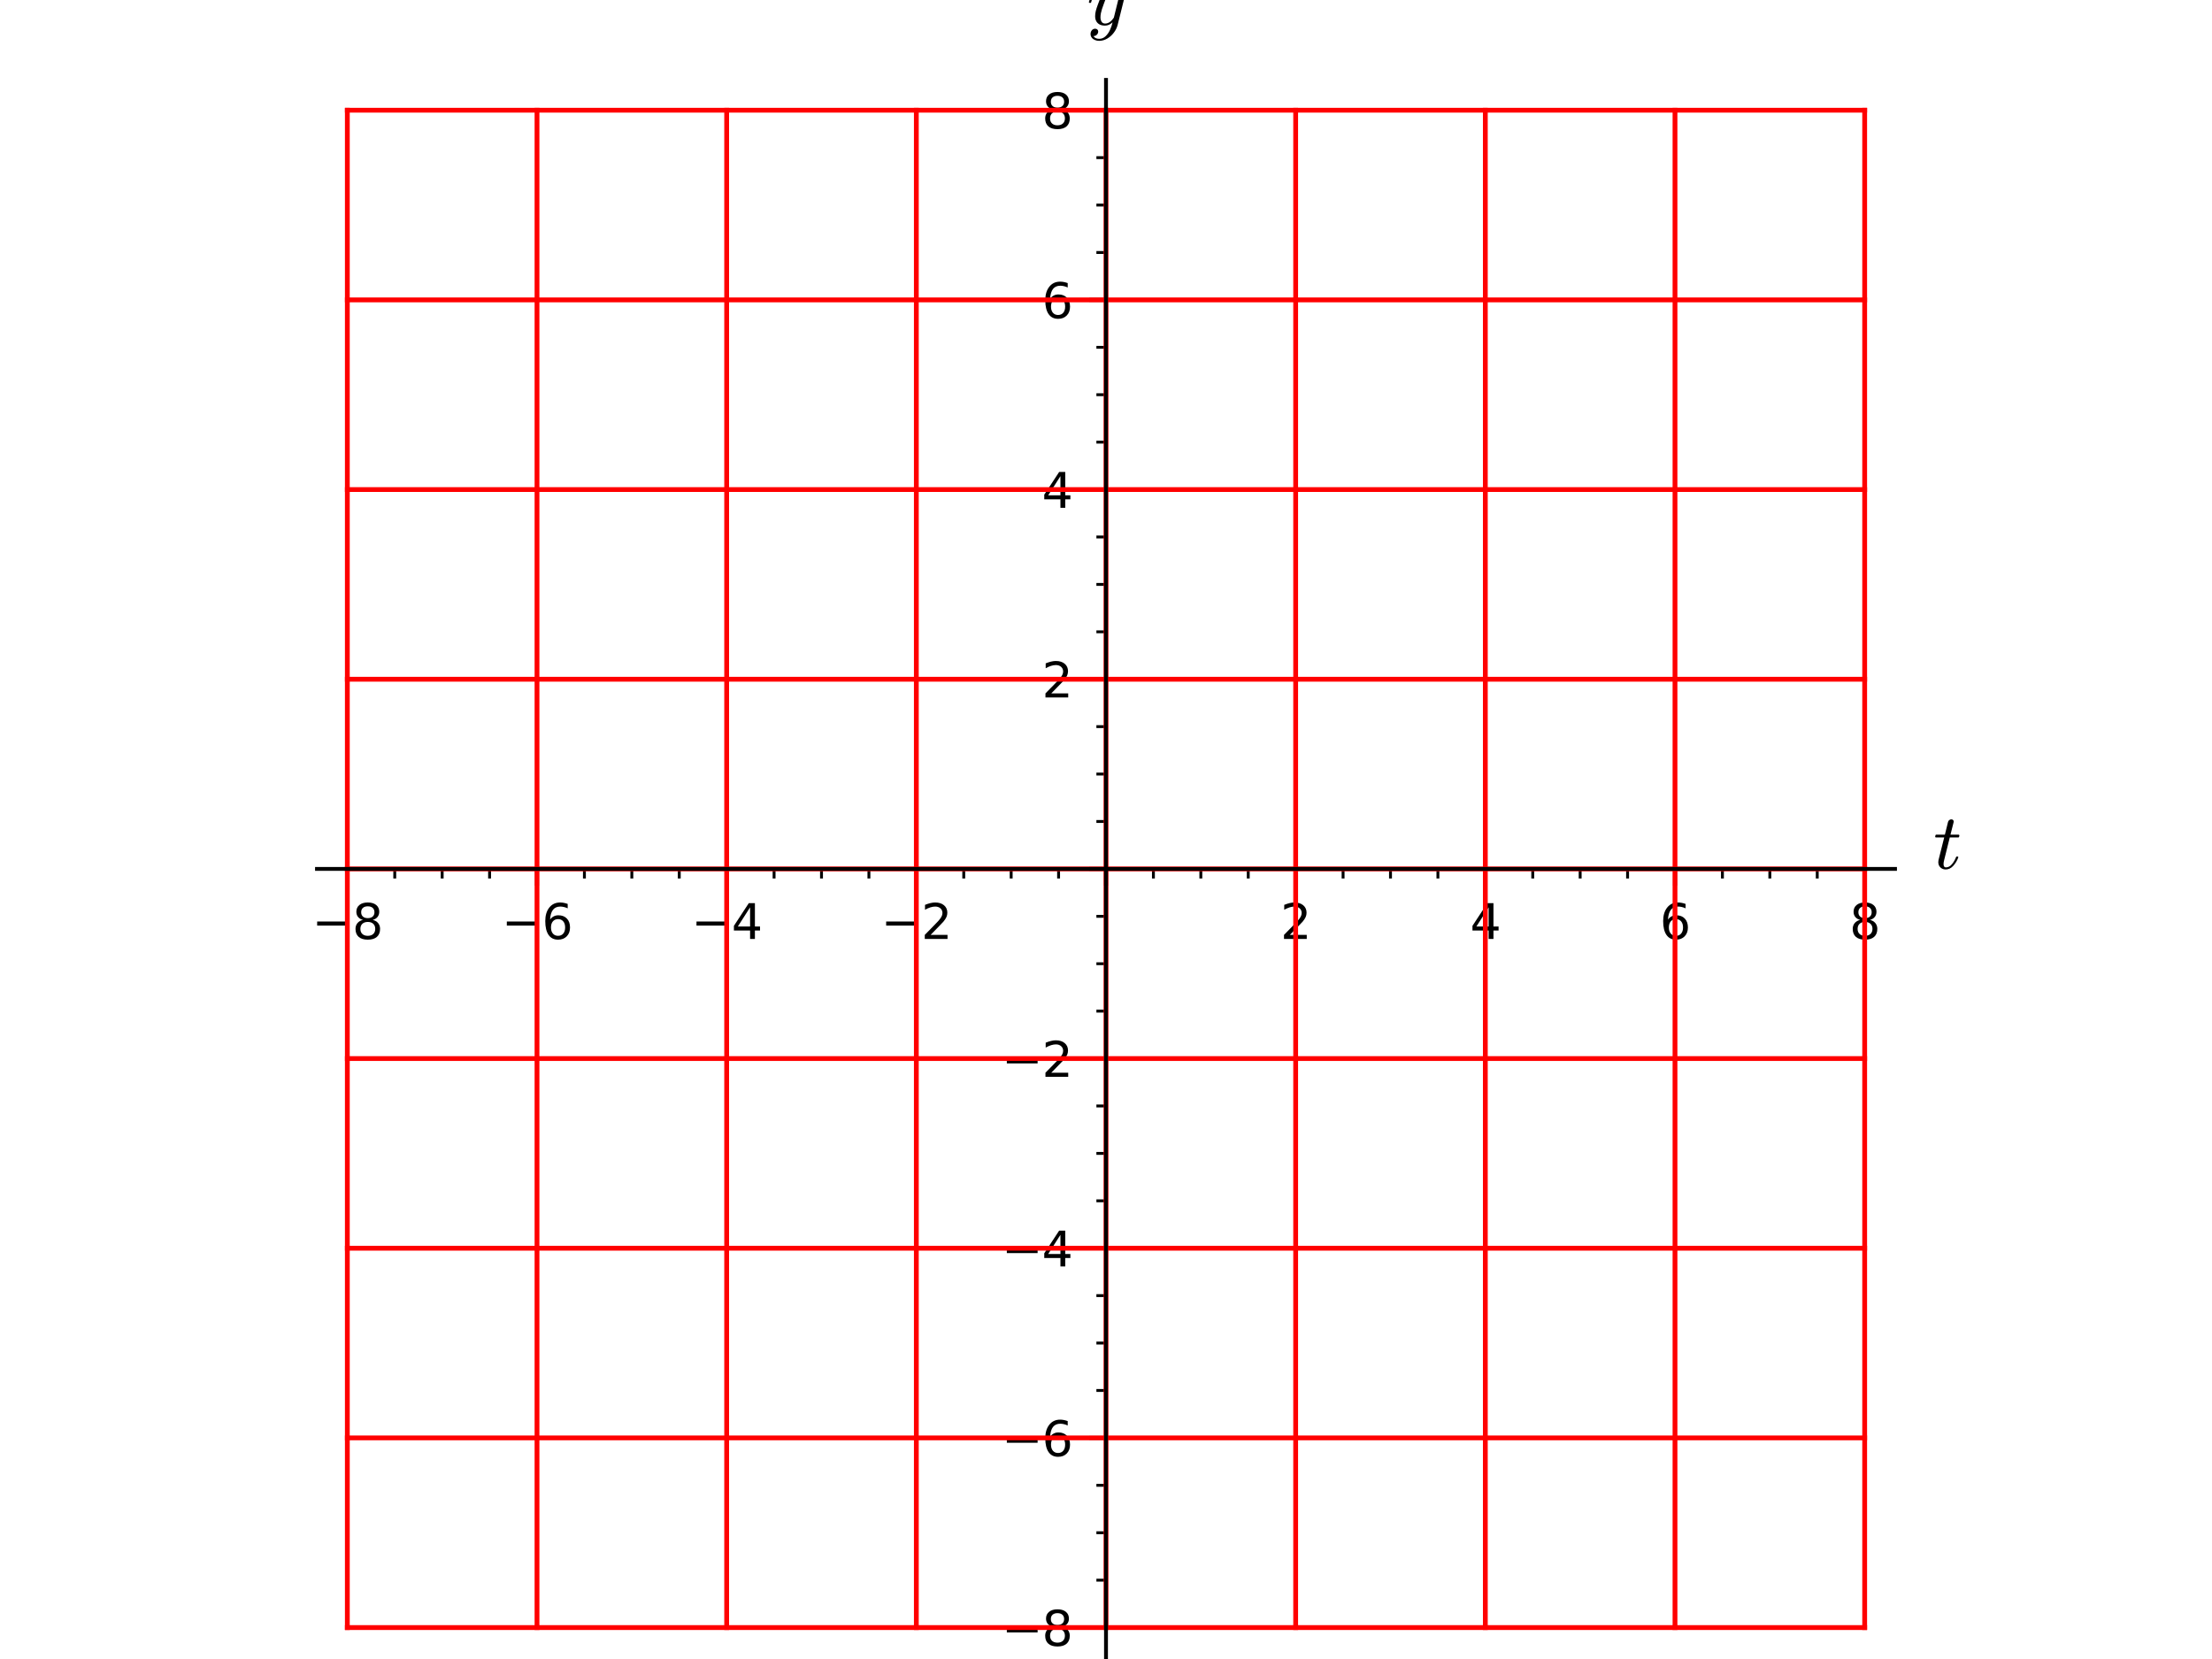 <?xml version="1.0" encoding="utf-8" standalone="no"?>
<!DOCTYPE svg PUBLIC "-//W3C//DTD SVG 1.1//EN"
  "http://www.w3.org/Graphics/SVG/1.1/DTD/svg11.dtd">
<svg xmlns:xlink="http://www.w3.org/1999/xlink" width="460.8pt" height="345.6pt" viewBox="0 0 460.8 345.6" xmlns="http://www.w3.org/2000/svg" version="1.1">
 <defs>
  <style type="text/css">*{stroke-linejoin: round; stroke-linecap: butt}</style>
 </defs>
 <g id="figure_1">
  <g id="patch_1">
   <path d="M 0 345.6 
L 460.8 345.6 
L 460.8 0 
L 0 0 
z
" style="fill: #ffffff"/>
  </g>
  <g id="axes_1">
   <g id="patch_2">
    <path d="M 66.034 345.371 
L 394.766 345.371 
L 394.766 16.64 
L 66.034 16.64 
z
" style="fill: #ffffff"/>
   </g>
   <g id="matplotlib.axis_1">
    <g id="xtick_1">
     <g id="line2d_1">
      <defs>
       <path id="mf951f4ddff" d="M 0 0 
L 0 3.5 
" style="stroke: #000000; stroke-width: 0.8"/>
      </defs>
      <g>
       <use xlink:href="#mf951f4ddff" x="72.356" y="181.006" style="stroke: #000000; stroke-width: 0.8"/>
      </g>
     </g>
     <g id="text_1">
      <!-- −8 -->
      <g transform="translate(64.985 195.604) scale(0.1 -0.1)">
       <defs>
        <path id="DejaVuSans-2212" d="M 678 2272 
L 4684 2272 
L 4684 1741 
L 678 1741 
L 678 2272 
z
" transform="scale(0.016)"/>
        <path id="DejaVuSans-38" d="M 2034 2216 
Q 1584 2216 1326 1975 
Q 1069 1734 1069 1313 
Q 1069 891 1326 650 
Q 1584 409 2034 409 
Q 2484 409 2743 651 
Q 3003 894 3003 1313 
Q 3003 1734 2745 1975 
Q 2488 2216 2034 2216 
z
M 1403 2484 
Q 997 2584 770 2862 
Q 544 3141 544 3541 
Q 544 4100 942 4425 
Q 1341 4750 2034 4750 
Q 2731 4750 3128 4425 
Q 3525 4100 3525 3541 
Q 3525 3141 3298 2862 
Q 3072 2584 2669 2484 
Q 3125 2378 3379 2068 
Q 3634 1759 3634 1313 
Q 3634 634 3220 271 
Q 2806 -91 2034 -91 
Q 1263 -91 848 271 
Q 434 634 434 1313 
Q 434 1759 690 2068 
Q 947 2378 1403 2484 
z
M 1172 3481 
Q 1172 3119 1398 2916 
Q 1625 2713 2034 2713 
Q 2441 2713 2670 2916 
Q 2900 3119 2900 3481 
Q 2900 3844 2670 4047 
Q 2441 4250 2034 4250 
Q 1625 4250 1398 4047 
Q 1172 3844 1172 3481 
z
" transform="scale(0.016)"/>
       </defs>
       <use xlink:href="#DejaVuSans-2212"/>
       <use xlink:href="#DejaVuSans-38" x="83.789"/>
      </g>
     </g>
    </g>
    <g id="xtick_2">
     <g id="line2d_2">
      <g>
       <use xlink:href="#mf951f4ddff" x="111.867" y="181.006" style="stroke: #000000; stroke-width: 0.8"/>
      </g>
     </g>
     <g id="text_2">
      <!-- −6 -->
      <g transform="translate(104.496 195.604) scale(0.1 -0.1)">
       <defs>
        <path id="DejaVuSans-36" d="M 2113 2584 
Q 1688 2584 1439 2293 
Q 1191 2003 1191 1497 
Q 1191 994 1439 701 
Q 1688 409 2113 409 
Q 2538 409 2786 701 
Q 3034 994 3034 1497 
Q 3034 2003 2786 2293 
Q 2538 2584 2113 2584 
z
M 3366 4563 
L 3366 3988 
Q 3128 4100 2886 4159 
Q 2644 4219 2406 4219 
Q 1781 4219 1451 3797 
Q 1122 3375 1075 2522 
Q 1259 2794 1537 2939 
Q 1816 3084 2150 3084 
Q 2853 3084 3261 2657 
Q 3669 2231 3669 1497 
Q 3669 778 3244 343 
Q 2819 -91 2113 -91 
Q 1303 -91 875 529 
Q 447 1150 447 2328 
Q 447 3434 972 4092 
Q 1497 4750 2381 4750 
Q 2619 4750 2861 4703 
Q 3103 4656 3366 4563 
z
" transform="scale(0.016)"/>
       </defs>
       <use xlink:href="#DejaVuSans-2212"/>
       <use xlink:href="#DejaVuSans-36" x="83.789"/>
      </g>
     </g>
    </g>
    <g id="xtick_3">
     <g id="line2d_3">
      <g>
       <use xlink:href="#mf951f4ddff" x="151.378" y="181.006" style="stroke: #000000; stroke-width: 0.8"/>
      </g>
     </g>
     <g id="text_3">
      <!-- −4 -->
      <g transform="translate(144.007 195.604) scale(0.1 -0.1)">
       <defs>
        <path id="DejaVuSans-34" d="M 2419 4116 
L 825 1625 
L 2419 1625 
L 2419 4116 
z
M 2253 4666 
L 3047 4666 
L 3047 1625 
L 3713 1625 
L 3713 1100 
L 3047 1100 
L 3047 0 
L 2419 0 
L 2419 1100 
L 313 1100 
L 313 1709 
L 2253 4666 
z
" transform="scale(0.016)"/>
       </defs>
       <use xlink:href="#DejaVuSans-2212"/>
       <use xlink:href="#DejaVuSans-34" x="83.789"/>
      </g>
     </g>
    </g>
    <g id="xtick_4">
     <g id="line2d_4">
      <g>
       <use xlink:href="#mf951f4ddff" x="190.889" y="181.006" style="stroke: #000000; stroke-width: 0.8"/>
      </g>
     </g>
     <g id="text_4">
      <!-- −2 -->
      <g transform="translate(183.518 195.604) scale(0.1 -0.1)">
       <defs>
        <path id="DejaVuSans-32" d="M 1228 531 
L 3431 531 
L 3431 0 
L 469 0 
L 469 531 
Q 828 903 1448 1529 
Q 2069 2156 2228 2338 
Q 2531 2678 2651 2914 
Q 2772 3150 2772 3378 
Q 2772 3750 2511 3984 
Q 2250 4219 1831 4219 
Q 1534 4219 1204 4116 
Q 875 4013 500 3803 
L 500 4441 
Q 881 4594 1212 4672 
Q 1544 4750 1819 4750 
Q 2544 4750 2975 4387 
Q 3406 4025 3406 3419 
Q 3406 3131 3298 2873 
Q 3191 2616 2906 2266 
Q 2828 2175 2409 1742 
Q 1991 1309 1228 531 
z
" transform="scale(0.016)"/>
       </defs>
       <use xlink:href="#DejaVuSans-2212"/>
       <use xlink:href="#DejaVuSans-32" x="83.789"/>
      </g>
     </g>
    </g>
    <g id="xtick_5">
     <g id="line2d_5">
      <g>
       <use xlink:href="#mf951f4ddff" x="230.4" y="181.006" style="stroke: #000000; stroke-width: 0.8"/>
      </g>
     </g>
    </g>
    <g id="xtick_6">
     <g id="line2d_6">
      <g>
       <use xlink:href="#mf951f4ddff" x="269.911" y="181.006" style="stroke: #000000; stroke-width: 0.8"/>
      </g>
     </g>
     <g id="text_5">
      <!-- 2 -->
      <g transform="translate(266.73 195.604) scale(0.1 -0.1)">
       <use xlink:href="#DejaVuSans-32"/>
      </g>
     </g>
    </g>
    <g id="xtick_7">
     <g id="line2d_7">
      <g>
       <use xlink:href="#mf951f4ddff" x="309.422" y="181.006" style="stroke: #000000; stroke-width: 0.8"/>
      </g>
     </g>
     <g id="text_6">
      <!-- 4 -->
      <g transform="translate(306.241 195.604) scale(0.1 -0.1)">
       <use xlink:href="#DejaVuSans-34"/>
      </g>
     </g>
    </g>
    <g id="xtick_8">
     <g id="line2d_8">
      <g>
       <use xlink:href="#mf951f4ddff" x="348.933" y="181.006" style="stroke: #000000; stroke-width: 0.8"/>
      </g>
     </g>
     <g id="text_7">
      <!-- 6 -->
      <g transform="translate(345.752 195.604) scale(0.1 -0.1)">
       <use xlink:href="#DejaVuSans-36"/>
      </g>
     </g>
    </g>
    <g id="xtick_9">
     <g id="line2d_9">
      <g>
       <use xlink:href="#mf951f4ddff" x="388.444" y="181.006" style="stroke: #000000; stroke-width: 0.8"/>
      </g>
     </g>
     <g id="text_8">
      <!-- 8 -->
      <g transform="translate(385.263 195.604) scale(0.1 -0.1)">
       <use xlink:href="#DejaVuSans-38"/>
      </g>
     </g>
    </g>
    <g id="xtick_10">
     <g id="line2d_10">
      <defs>
       <path id="m1e2f1f0cc5" d="M 0 0 
L 0 2 
" style="stroke: #000000; stroke-width: 0.6"/>
      </defs>
      <g>
       <use xlink:href="#m1e2f1f0cc5" x="82.234" y="181.006" style="stroke: #000000; stroke-width: 0.6"/>
      </g>
     </g>
    </g>
    <g id="xtick_11">
     <g id="line2d_11">
      <g>
       <use xlink:href="#m1e2f1f0cc5" x="92.112" y="181.006" style="stroke: #000000; stroke-width: 0.6"/>
      </g>
     </g>
    </g>
    <g id="xtick_12">
     <g id="line2d_12">
      <g>
       <use xlink:href="#m1e2f1f0cc5" x="101.989" y="181.006" style="stroke: #000000; stroke-width: 0.6"/>
      </g>
     </g>
    </g>
    <g id="xtick_13">
     <g id="line2d_13">
      <g>
       <use xlink:href="#m1e2f1f0cc5" x="121.745" y="181.006" style="stroke: #000000; stroke-width: 0.6"/>
      </g>
     </g>
    </g>
    <g id="xtick_14">
     <g id="line2d_14">
      <g>
       <use xlink:href="#m1e2f1f0cc5" x="131.623" y="181.006" style="stroke: #000000; stroke-width: 0.6"/>
      </g>
     </g>
    </g>
    <g id="xtick_15">
     <g id="line2d_15">
      <g>
       <use xlink:href="#m1e2f1f0cc5" x="141.5" y="181.006" style="stroke: #000000; stroke-width: 0.6"/>
      </g>
     </g>
    </g>
    <g id="xtick_16">
     <g id="line2d_16">
      <g>
       <use xlink:href="#m1e2f1f0cc5" x="161.256" y="181.006" style="stroke: #000000; stroke-width: 0.6"/>
      </g>
     </g>
    </g>
    <g id="xtick_17">
     <g id="line2d_17">
      <g>
       <use xlink:href="#m1e2f1f0cc5" x="171.134" y="181.006" style="stroke: #000000; stroke-width: 0.6"/>
      </g>
     </g>
    </g>
    <g id="xtick_18">
     <g id="line2d_18">
      <g>
       <use xlink:href="#m1e2f1f0cc5" x="181.011" y="181.006" style="stroke: #000000; stroke-width: 0.6"/>
      </g>
     </g>
    </g>
    <g id="xtick_19">
     <g id="line2d_19">
      <g>
       <use xlink:href="#m1e2f1f0cc5" x="200.767" y="181.006" style="stroke: #000000; stroke-width: 0.6"/>
      </g>
     </g>
    </g>
    <g id="xtick_20">
     <g id="line2d_20">
      <g>
       <use xlink:href="#m1e2f1f0cc5" x="210.645" y="181.006" style="stroke: #000000; stroke-width: 0.6"/>
      </g>
     </g>
    </g>
    <g id="xtick_21">
     <g id="line2d_21">
      <g>
       <use xlink:href="#m1e2f1f0cc5" x="220.522" y="181.006" style="stroke: #000000; stroke-width: 0.6"/>
      </g>
     </g>
    </g>
    <g id="xtick_22">
     <g id="line2d_22">
      <g>
       <use xlink:href="#m1e2f1f0cc5" x="240.278" y="181.006" style="stroke: #000000; stroke-width: 0.6"/>
      </g>
     </g>
    </g>
    <g id="xtick_23">
     <g id="line2d_23">
      <g>
       <use xlink:href="#m1e2f1f0cc5" x="250.155" y="181.006" style="stroke: #000000; stroke-width: 0.6"/>
      </g>
     </g>
    </g>
    <g id="xtick_24">
     <g id="line2d_24">
      <g>
       <use xlink:href="#m1e2f1f0cc5" x="260.033" y="181.006" style="stroke: #000000; stroke-width: 0.6"/>
      </g>
     </g>
    </g>
    <g id="xtick_25">
     <g id="line2d_25">
      <g>
       <use xlink:href="#m1e2f1f0cc5" x="279.789" y="181.006" style="stroke: #000000; stroke-width: 0.6"/>
      </g>
     </g>
    </g>
    <g id="xtick_26">
     <g id="line2d_26">
      <g>
       <use xlink:href="#m1e2f1f0cc5" x="289.666" y="181.006" style="stroke: #000000; stroke-width: 0.6"/>
      </g>
     </g>
    </g>
    <g id="xtick_27">
     <g id="line2d_27">
      <g>
       <use xlink:href="#m1e2f1f0cc5" x="299.544" y="181.006" style="stroke: #000000; stroke-width: 0.6"/>
      </g>
     </g>
    </g>
    <g id="xtick_28">
     <g id="line2d_28">
      <g>
       <use xlink:href="#m1e2f1f0cc5" x="319.3" y="181.006" style="stroke: #000000; stroke-width: 0.6"/>
      </g>
     </g>
    </g>
    <g id="xtick_29">
     <g id="line2d_29">
      <g>
       <use xlink:href="#m1e2f1f0cc5" x="329.177" y="181.006" style="stroke: #000000; stroke-width: 0.6"/>
      </g>
     </g>
    </g>
    <g id="xtick_30">
     <g id="line2d_30">
      <g>
       <use xlink:href="#m1e2f1f0cc5" x="339.055" y="181.006" style="stroke: #000000; stroke-width: 0.6"/>
      </g>
     </g>
    </g>
    <g id="xtick_31">
     <g id="line2d_31">
      <g>
       <use xlink:href="#m1e2f1f0cc5" x="358.811" y="181.006" style="stroke: #000000; stroke-width: 0.6"/>
      </g>
     </g>
    </g>
    <g id="xtick_32">
     <g id="line2d_32">
      <g>
       <use xlink:href="#m1e2f1f0cc5" x="368.688" y="181.006" style="stroke: #000000; stroke-width: 0.6"/>
      </g>
     </g>
    </g>
    <g id="xtick_33">
     <g id="line2d_33">
      <g>
       <use xlink:href="#m1e2f1f0cc5" x="378.566" y="181.006" style="stroke: #000000; stroke-width: 0.6"/>
      </g>
     </g>
    </g>
    <g id="text_9">
     <!-- $ t $ -->
     <g transform="translate(402.766 181.006) scale(0.16 -0.16)">
      <defs>
       <path id="Cmmi10-74" d="M 397 519 
Q 397 613 416 697 
L 878 2534 
L 206 2534 
Q 141 2534 141 2619 
Q 166 2759 225 2759 
L 934 2759 
L 1191 3803 
Q 1216 3888 1291 3947 
Q 1366 4006 1459 4006 
Q 1541 4006 1595 3957 
Q 1650 3909 1650 3828 
Q 1650 3809 1648 3798 
Q 1647 3788 1644 3775 
L 1388 2759 
L 2047 2759 
Q 2113 2759 2113 2675 
Q 2109 2659 2100 2621 
Q 2091 2584 2075 2559 
Q 2059 2534 2028 2534 
L 1331 2534 
L 872 684 
Q 825 503 825 372 
Q 825 97 1013 97 
Q 1294 97 1511 361 
Q 1728 625 1844 941 
Q 1869 978 1894 978 
L 1972 978 
Q 1997 978 2012 961 
Q 2028 944 2028 922 
Q 2028 909 2022 903 
Q 1881 516 1612 222 
Q 1344 -72 997 -72 
Q 744 -72 570 93 
Q 397 259 397 519 
z
" transform="scale(0.016)"/>
      </defs>
      <use xlink:href="#Cmmi10-74" transform="translate(0 0.406)"/>
     </g>
    </g>
   </g>
   <g id="matplotlib.axis_2">
    <g id="ytick_1">
     <g id="line2d_34">
      <defs>
       <path id="m4c266741b7" d="M 0 0 
L -3.5 0 
" style="stroke: #000000; stroke-width: 0.8"/>
      </defs>
      <g>
       <use xlink:href="#m4c266741b7" x="230.4" y="339.05" style="stroke: #000000; stroke-width: 0.8"/>
      </g>
     </g>
     <g id="text_10">
      <!-- −8 -->
      <g transform="translate(208.658 342.849) scale(0.1 -0.1)">
       <use xlink:href="#DejaVuSans-2212"/>
       <use xlink:href="#DejaVuSans-38" x="83.789"/>
      </g>
     </g>
    </g>
    <g id="ytick_2">
     <g id="line2d_35">
      <g>
       <use xlink:href="#m4c266741b7" x="230.4" y="299.539" style="stroke: #000000; stroke-width: 0.8"/>
      </g>
     </g>
     <g id="text_11">
      <!-- −6 -->
      <g transform="translate(208.658 303.338) scale(0.1 -0.1)">
       <use xlink:href="#DejaVuSans-2212"/>
       <use xlink:href="#DejaVuSans-36" x="83.789"/>
      </g>
     </g>
    </g>
    <g id="ytick_3">
     <g id="line2d_36">
      <g>
       <use xlink:href="#m4c266741b7" x="230.4" y="260.028" style="stroke: #000000; stroke-width: 0.8"/>
      </g>
     </g>
     <g id="text_12">
      <!-- −4 -->
      <g transform="translate(208.658 263.827) scale(0.1 -0.1)">
       <use xlink:href="#DejaVuSans-2212"/>
       <use xlink:href="#DejaVuSans-34" x="83.789"/>
      </g>
     </g>
    </g>
    <g id="ytick_4">
     <g id="line2d_37">
      <g>
       <use xlink:href="#m4c266741b7" x="230.4" y="220.517" style="stroke: #000000; stroke-width: 0.8"/>
      </g>
     </g>
     <g id="text_13">
      <!-- −2 -->
      <g transform="translate(208.658 224.316) scale(0.1 -0.1)">
       <use xlink:href="#DejaVuSans-2212"/>
       <use xlink:href="#DejaVuSans-32" x="83.789"/>
      </g>
     </g>
    </g>
    <g id="ytick_5">
     <g id="line2d_38">
      <g>
       <use xlink:href="#m4c266741b7" x="230.4" y="181.006" style="stroke: #000000; stroke-width: 0.8"/>
      </g>
     </g>
    </g>
    <g id="ytick_6">
     <g id="line2d_39">
      <g>
       <use xlink:href="#m4c266741b7" x="230.4" y="141.495" style="stroke: #000000; stroke-width: 0.8"/>
      </g>
     </g>
     <g id="text_14">
      <!-- 2 -->
      <g transform="translate(217.037 145.294) scale(0.1 -0.1)">
       <use xlink:href="#DejaVuSans-32"/>
      </g>
     </g>
    </g>
    <g id="ytick_7">
     <g id="line2d_40">
      <g>
       <use xlink:href="#m4c266741b7" x="230.4" y="101.984" style="stroke: #000000; stroke-width: 0.8"/>
      </g>
     </g>
     <g id="text_15">
      <!-- 4 -->
      <g transform="translate(217.037 105.783) scale(0.1 -0.1)">
       <use xlink:href="#DejaVuSans-34"/>
      </g>
     </g>
    </g>
    <g id="ytick_8">
     <g id="line2d_41">
      <g>
       <use xlink:href="#m4c266741b7" x="230.4" y="62.473" style="stroke: #000000; stroke-width: 0.8"/>
      </g>
     </g>
     <g id="text_16">
      <!-- 6 -->
      <g transform="translate(217.037 66.272) scale(0.1 -0.1)">
       <use xlink:href="#DejaVuSans-36"/>
      </g>
     </g>
    </g>
    <g id="ytick_9">
     <g id="line2d_42">
      <g>
       <use xlink:href="#m4c266741b7" x="230.4" y="22.962" style="stroke: #000000; stroke-width: 0.8"/>
      </g>
     </g>
     <g id="text_17">
      <!-- 8 -->
      <g transform="translate(217.037 26.761) scale(0.1 -0.1)">
       <use xlink:href="#DejaVuSans-38"/>
      </g>
     </g>
    </g>
    <g id="ytick_10">
     <g id="line2d_43">
      <defs>
       <path id="m2427de425f" d="M 0 0 
L -2 0 
" style="stroke: #000000; stroke-width: 0.6"/>
      </defs>
      <g>
       <use xlink:href="#m2427de425f" x="230.4" y="329.172" style="stroke: #000000; stroke-width: 0.6"/>
      </g>
     </g>
    </g>
    <g id="ytick_11">
     <g id="line2d_44">
      <g>
       <use xlink:href="#m2427de425f" x="230.4" y="319.294" style="stroke: #000000; stroke-width: 0.6"/>
      </g>
     </g>
    </g>
    <g id="ytick_12">
     <g id="line2d_45">
      <g>
       <use xlink:href="#m2427de425f" x="230.4" y="309.416" style="stroke: #000000; stroke-width: 0.6"/>
      </g>
     </g>
    </g>
    <g id="ytick_13">
     <g id="line2d_46">
      <g>
       <use xlink:href="#m2427de425f" x="230.4" y="289.661" style="stroke: #000000; stroke-width: 0.6"/>
      </g>
     </g>
    </g>
    <g id="ytick_14">
     <g id="line2d_47">
      <g>
       <use xlink:href="#m2427de425f" x="230.4" y="279.783" style="stroke: #000000; stroke-width: 0.6"/>
      </g>
     </g>
    </g>
    <g id="ytick_15">
     <g id="line2d_48">
      <g>
       <use xlink:href="#m2427de425f" x="230.4" y="269.905" style="stroke: #000000; stroke-width: 0.6"/>
      </g>
     </g>
    </g>
    <g id="ytick_16">
     <g id="line2d_49">
      <g>
       <use xlink:href="#m2427de425f" x="230.4" y="250.15" style="stroke: #000000; stroke-width: 0.6"/>
      </g>
     </g>
    </g>
    <g id="ytick_17">
     <g id="line2d_50">
      <g>
       <use xlink:href="#m2427de425f" x="230.4" y="240.272" style="stroke: #000000; stroke-width: 0.6"/>
      </g>
     </g>
    </g>
    <g id="ytick_18">
     <g id="line2d_51">
      <g>
       <use xlink:href="#m2427de425f" x="230.4" y="230.394" style="stroke: #000000; stroke-width: 0.6"/>
      </g>
     </g>
    </g>
    <g id="ytick_19">
     <g id="line2d_52">
      <g>
       <use xlink:href="#m2427de425f" x="230.4" y="210.639" style="stroke: #000000; stroke-width: 0.6"/>
      </g>
     </g>
    </g>
    <g id="ytick_20">
     <g id="line2d_53">
      <g>
       <use xlink:href="#m2427de425f" x="230.4" y="200.761" style="stroke: #000000; stroke-width: 0.6"/>
      </g>
     </g>
    </g>
    <g id="ytick_21">
     <g id="line2d_54">
      <g>
       <use xlink:href="#m2427de425f" x="230.4" y="190.883" style="stroke: #000000; stroke-width: 0.6"/>
      </g>
     </g>
    </g>
    <g id="ytick_22">
     <g id="line2d_55">
      <g>
       <use xlink:href="#m2427de425f" x="230.4" y="171.128" style="stroke: #000000; stroke-width: 0.6"/>
      </g>
     </g>
    </g>
    <g id="ytick_23">
     <g id="line2d_56">
      <g>
       <use xlink:href="#m2427de425f" x="230.4" y="161.25" style="stroke: #000000; stroke-width: 0.6"/>
      </g>
     </g>
    </g>
    <g id="ytick_24">
     <g id="line2d_57">
      <g>
       <use xlink:href="#m2427de425f" x="230.4" y="151.372" style="stroke: #000000; stroke-width: 0.6"/>
      </g>
     </g>
    </g>
    <g id="ytick_25">
     <g id="line2d_58">
      <g>
       <use xlink:href="#m2427de425f" x="230.4" y="131.617" style="stroke: #000000; stroke-width: 0.6"/>
      </g>
     </g>
    </g>
    <g id="ytick_26">
     <g id="line2d_59">
      <g>
       <use xlink:href="#m2427de425f" x="230.4" y="121.739" style="stroke: #000000; stroke-width: 0.6"/>
      </g>
     </g>
    </g>
    <g id="ytick_27">
     <g id="line2d_60">
      <g>
       <use xlink:href="#m2427de425f" x="230.4" y="111.862" style="stroke: #000000; stroke-width: 0.6"/>
      </g>
     </g>
    </g>
    <g id="ytick_28">
     <g id="line2d_61">
      <g>
       <use xlink:href="#m2427de425f" x="230.4" y="92.106" style="stroke: #000000; stroke-width: 0.6"/>
      </g>
     </g>
    </g>
    <g id="ytick_29">
     <g id="line2d_62">
      <g>
       <use xlink:href="#m2427de425f" x="230.4" y="82.228" style="stroke: #000000; stroke-width: 0.6"/>
      </g>
     </g>
    </g>
    <g id="ytick_30">
     <g id="line2d_63">
      <g>
       <use xlink:href="#m2427de425f" x="230.4" y="72.351" style="stroke: #000000; stroke-width: 0.6"/>
      </g>
     </g>
    </g>
    <g id="ytick_31">
     <g id="line2d_64">
      <g>
       <use xlink:href="#m2427de425f" x="230.4" y="52.595" style="stroke: #000000; stroke-width: 0.6"/>
      </g>
     </g>
    </g>
    <g id="ytick_32">
     <g id="line2d_65">
      <g>
       <use xlink:href="#m2427de425f" x="230.4" y="42.717" style="stroke: #000000; stroke-width: 0.6"/>
      </g>
     </g>
    </g>
    <g id="ytick_33">
     <g id="line2d_66">
      <g>
       <use xlink:href="#m2427de425f" x="230.4" y="32.84" style="stroke: #000000; stroke-width: 0.6"/>
      </g>
     </g>
    </g>
    <g id="text_18">
     <!-- $ y $ -->
     <g transform="translate(226.4 5.28) scale(0.16 -0.16)">
      <defs>
       <path id="Cmmi10-79" d="M 538 -916 
Q 672 -1147 1006 -1147 
Q 1309 -1147 1531 -934 
Q 1753 -722 1889 -420 
Q 2025 -119 2100 197 
Q 1816 -72 1484 -72 
Q 1231 -72 1053 15 
Q 875 103 776 276 
Q 678 450 678 697 
Q 678 906 734 1126 
Q 791 1347 892 1617 
Q 994 1888 1069 2088 
Q 1153 2322 1153 2472 
Q 1153 2663 1013 2663 
Q 759 2663 595 2402 
Q 431 2141 353 1819 
Q 341 1778 300 1778 
L 225 1778 
Q 172 1778 172 1838 
L 172 1856 
Q 275 2238 487 2533 
Q 700 2828 1025 2828 
Q 1253 2828 1411 2678 
Q 1569 2528 1569 2297 
Q 1569 2178 1516 2047 
Q 1488 1969 1388 1706 
Q 1288 1444 1234 1272 
Q 1181 1100 1147 934 
Q 1113 769 1113 603 
Q 1113 391 1203 244 
Q 1294 97 1491 97 
Q 1888 97 2203 581 
L 2688 2553 
Q 2709 2638 2787 2698 
Q 2866 2759 2956 2759 
Q 3034 2759 3092 2709 
Q 3150 2659 3150 2578 
Q 3150 2541 3144 2528 
L 2509 -19 
Q 2425 -347 2200 -647 
Q 1975 -947 1658 -1130 
Q 1341 -1313 997 -1313 
Q 831 -1313 668 -1248 
Q 506 -1184 406 -1056 
Q 306 -928 306 -756 
Q 306 -581 409 -453 
Q 513 -325 684 -325 
Q 788 -325 858 -389 
Q 928 -453 928 -556 
Q 928 -703 818 -812 
Q 709 -922 563 -922 
Q 556 -919 550 -917 
Q 544 -916 538 -916 
z
" transform="scale(0.016)"/>
      </defs>
      <use xlink:href="#Cmmi10-79" transform="translate(0 0.812)"/>
     </g>
    </g>
   </g>
   <g id="line2d_67">
    <path d="M 72.356 339.05 
L 76.627 339.05 
L 80.899 339.05 
L 85.17 339.05 
L 89.442 339.05 
L 93.713 339.05 
L 97.985 339.05 
L 102.256 339.05 
L 106.528 339.05 
L 110.799 339.05 
L 115.071 339.05 
L 119.342 339.05 
L 123.614 339.05 
L 127.885 339.05 
L 132.156 339.05 
L 136.428 339.05 
L 140.699 339.05 
L 144.971 339.05 
L 149.242 339.05 
L 153.514 339.05 
L 157.785 339.05 
L 162.057 339.05 
L 166.328 339.05 
L 170.6 339.05 
L 174.871 339.05 
L 179.142 339.05 
L 183.414 339.05 
L 187.685 339.05 
L 191.957 339.05 
L 196.228 339.05 
L 200.5 339.05 
L 204.771 339.05 
L 209.043 339.05 
L 213.314 339.05 
L 217.586 339.05 
L 221.857 339.05 
L 226.129 339.05 
L 230.4 339.05 
L 234.671 339.05 
L 238.943 339.05 
L 243.214 339.05 
L 247.486 339.05 
L 251.757 339.05 
L 256.029 339.05 
L 260.3 339.05 
L 264.572 339.05 
L 268.843 339.05 
L 273.115 339.05 
L 277.386 339.05 
L 281.658 339.05 
L 285.929 339.05 
L 290.2 339.05 
L 294.472 339.05 
L 298.743 339.05 
L 303.015 339.05 
L 307.286 339.05 
L 311.558 339.05 
L 315.829 339.05 
L 320.101 339.05 
L 324.372 339.05 
L 328.644 339.05 
L 332.915 339.05 
L 337.186 339.05 
L 341.458 339.05 
L 345.729 339.05 
L 350.001 339.05 
L 354.272 339.05 
L 358.544 339.05 
L 362.815 339.05 
L 367.087 339.05 
L 371.358 339.05 
L 375.63 339.05 
L 379.901 339.05 
L 384.173 339.05 
L 388.444 339.05 
" clip-path="url(#p4d2a2de3d1)" style="fill: none; stroke: #ff0000; stroke-linecap: square"/>
   </g>
   <g id="line2d_68">
    <path d="M 72.356 299.539 
L 76.627 299.539 
L 80.899 299.539 
L 85.17 299.539 
L 89.442 299.539 
L 93.713 299.539 
L 97.985 299.539 
L 102.256 299.539 
L 106.528 299.539 
L 110.799 299.539 
L 115.071 299.539 
L 119.342 299.539 
L 123.614 299.539 
L 127.885 299.539 
L 132.156 299.539 
L 136.428 299.539 
L 140.699 299.539 
L 144.971 299.539 
L 149.242 299.539 
L 153.514 299.539 
L 157.785 299.539 
L 162.057 299.539 
L 166.328 299.539 
L 170.6 299.539 
L 174.871 299.539 
L 179.142 299.539 
L 183.414 299.539 
L 187.685 299.539 
L 191.957 299.539 
L 196.228 299.539 
L 200.5 299.539 
L 204.771 299.539 
L 209.043 299.539 
L 213.314 299.539 
L 217.586 299.539 
L 221.857 299.539 
L 226.129 299.539 
L 230.4 299.539 
L 234.671 299.539 
L 238.943 299.539 
L 243.214 299.539 
L 247.486 299.539 
L 251.757 299.539 
L 256.029 299.539 
L 260.3 299.539 
L 264.572 299.539 
L 268.843 299.539 
L 273.115 299.539 
L 277.386 299.539 
L 281.658 299.539 
L 285.929 299.539 
L 290.2 299.539 
L 294.472 299.539 
L 298.743 299.539 
L 303.015 299.539 
L 307.286 299.539 
L 311.558 299.539 
L 315.829 299.539 
L 320.101 299.539 
L 324.372 299.539 
L 328.644 299.539 
L 332.915 299.539 
L 337.186 299.539 
L 341.458 299.539 
L 345.729 299.539 
L 350.001 299.539 
L 354.272 299.539 
L 358.544 299.539 
L 362.815 299.539 
L 367.087 299.539 
L 371.358 299.539 
L 375.63 299.539 
L 379.901 299.539 
L 384.173 299.539 
L 388.444 299.539 
" clip-path="url(#p4d2a2de3d1)" style="fill: none; stroke: #ff0000; stroke-linecap: square"/>
   </g>
   <g id="line2d_69">
    <path d="M 72.356 260.028 
L 76.627 260.028 
L 80.899 260.028 
L 85.17 260.028 
L 89.442 260.028 
L 93.713 260.028 
L 97.985 260.028 
L 102.256 260.028 
L 106.528 260.028 
L 110.799 260.028 
L 115.071 260.028 
L 119.342 260.028 
L 123.614 260.028 
L 127.885 260.028 
L 132.156 260.028 
L 136.428 260.028 
L 140.699 260.028 
L 144.971 260.028 
L 149.242 260.028 
L 153.514 260.028 
L 157.785 260.028 
L 162.057 260.028 
L 166.328 260.028 
L 170.6 260.028 
L 174.871 260.028 
L 179.142 260.028 
L 183.414 260.028 
L 187.685 260.028 
L 191.957 260.028 
L 196.228 260.028 
L 200.5 260.028 
L 204.771 260.028 
L 209.043 260.028 
L 213.314 260.028 
L 217.586 260.028 
L 221.857 260.028 
L 226.129 260.028 
L 230.4 260.028 
L 234.671 260.028 
L 238.943 260.028 
L 243.214 260.028 
L 247.486 260.028 
L 251.757 260.028 
L 256.029 260.028 
L 260.3 260.028 
L 264.572 260.028 
L 268.843 260.028 
L 273.115 260.028 
L 277.386 260.028 
L 281.658 260.028 
L 285.929 260.028 
L 290.2 260.028 
L 294.472 260.028 
L 298.743 260.028 
L 303.015 260.028 
L 307.286 260.028 
L 311.558 260.028 
L 315.829 260.028 
L 320.101 260.028 
L 324.372 260.028 
L 328.644 260.028 
L 332.915 260.028 
L 337.186 260.028 
L 341.458 260.028 
L 345.729 260.028 
L 350.001 260.028 
L 354.272 260.028 
L 358.544 260.028 
L 362.815 260.028 
L 367.087 260.028 
L 371.358 260.028 
L 375.63 260.028 
L 379.901 260.028 
L 384.173 260.028 
L 388.444 260.028 
" clip-path="url(#p4d2a2de3d1)" style="fill: none; stroke: #ff0000; stroke-linecap: square"/>
   </g>
   <g id="line2d_70">
    <path d="M 72.356 220.517 
L 76.627 220.517 
L 80.899 220.517 
L 85.17 220.517 
L 89.442 220.517 
L 93.713 220.517 
L 97.985 220.517 
L 102.256 220.517 
L 106.528 220.517 
L 110.799 220.517 
L 115.071 220.517 
L 119.342 220.517 
L 123.614 220.517 
L 127.885 220.517 
L 132.156 220.517 
L 136.428 220.517 
L 140.699 220.517 
L 144.971 220.517 
L 149.242 220.517 
L 153.514 220.517 
L 157.785 220.517 
L 162.057 220.517 
L 166.328 220.517 
L 170.6 220.517 
L 174.871 220.517 
L 179.142 220.517 
L 183.414 220.517 
L 187.685 220.517 
L 191.957 220.517 
L 196.228 220.517 
L 200.5 220.517 
L 204.771 220.517 
L 209.043 220.517 
L 213.314 220.517 
L 217.586 220.517 
L 221.857 220.517 
L 226.129 220.517 
L 230.4 220.517 
L 234.671 220.517 
L 238.943 220.517 
L 243.214 220.517 
L 247.486 220.517 
L 251.757 220.517 
L 256.029 220.517 
L 260.3 220.517 
L 264.572 220.517 
L 268.843 220.517 
L 273.115 220.517 
L 277.386 220.517 
L 281.658 220.517 
L 285.929 220.517 
L 290.2 220.517 
L 294.472 220.517 
L 298.743 220.517 
L 303.015 220.517 
L 307.286 220.517 
L 311.558 220.517 
L 315.829 220.517 
L 320.101 220.517 
L 324.372 220.517 
L 328.644 220.517 
L 332.915 220.517 
L 337.186 220.517 
L 341.458 220.517 
L 345.729 220.517 
L 350.001 220.517 
L 354.272 220.517 
L 358.544 220.517 
L 362.815 220.517 
L 367.087 220.517 
L 371.358 220.517 
L 375.63 220.517 
L 379.901 220.517 
L 384.173 220.517 
L 388.444 220.517 
" clip-path="url(#p4d2a2de3d1)" style="fill: none; stroke: #ff0000; stroke-linecap: square"/>
   </g>
   <g id="line2d_71">
    <path d="M 72.356 181.006 
L 76.627 181.006 
L 80.899 181.006 
L 85.17 181.006 
L 89.442 181.006 
L 93.713 181.006 
L 97.985 181.006 
L 102.256 181.006 
L 106.528 181.006 
L 110.799 181.006 
L 115.071 181.006 
L 119.342 181.006 
L 123.614 181.006 
L 127.885 181.006 
L 132.156 181.006 
L 136.428 181.006 
L 140.699 181.006 
L 144.971 181.006 
L 149.242 181.006 
L 153.514 181.006 
L 157.785 181.006 
L 162.057 181.006 
L 166.328 181.006 
L 170.6 181.006 
L 174.871 181.006 
L 179.142 181.006 
L 183.414 181.006 
L 187.685 181.006 
L 191.957 181.006 
L 196.228 181.006 
L 200.5 181.006 
L 204.771 181.006 
L 209.043 181.006 
L 213.314 181.006 
L 217.586 181.006 
L 221.857 181.006 
L 226.129 181.006 
L 230.4 181.006 
L 234.671 181.006 
L 238.943 181.006 
L 243.214 181.006 
L 247.486 181.006 
L 251.757 181.006 
L 256.029 181.006 
L 260.3 181.006 
L 264.572 181.006 
L 268.843 181.006 
L 273.115 181.006 
L 277.386 181.006 
L 281.658 181.006 
L 285.929 181.006 
L 290.2 181.006 
L 294.472 181.006 
L 298.743 181.006 
L 303.015 181.006 
L 307.286 181.006 
L 311.558 181.006 
L 315.829 181.006 
L 320.101 181.006 
L 324.372 181.006 
L 328.644 181.006 
L 332.915 181.006 
L 337.186 181.006 
L 341.458 181.006 
L 345.729 181.006 
L 350.001 181.006 
L 354.272 181.006 
L 358.544 181.006 
L 362.815 181.006 
L 367.087 181.006 
L 371.358 181.006 
L 375.63 181.006 
L 379.901 181.006 
L 384.173 181.006 
L 388.444 181.006 
" clip-path="url(#p4d2a2de3d1)" style="fill: none; stroke: #ff0000; stroke-linecap: square"/>
   </g>
   <g id="line2d_72">
    <path d="M 72.356 141.495 
L 76.627 141.495 
L 80.899 141.495 
L 85.17 141.495 
L 89.442 141.495 
L 93.713 141.495 
L 97.985 141.495 
L 102.256 141.495 
L 106.528 141.495 
L 110.799 141.495 
L 115.071 141.495 
L 119.342 141.495 
L 123.614 141.495 
L 127.885 141.495 
L 132.156 141.495 
L 136.428 141.495 
L 140.699 141.495 
L 144.971 141.495 
L 149.242 141.495 
L 153.514 141.495 
L 157.785 141.495 
L 162.057 141.495 
L 166.328 141.495 
L 170.6 141.495 
L 174.871 141.495 
L 179.142 141.495 
L 183.414 141.495 
L 187.685 141.495 
L 191.957 141.495 
L 196.228 141.495 
L 200.5 141.495 
L 204.771 141.495 
L 209.043 141.495 
L 213.314 141.495 
L 217.586 141.495 
L 221.857 141.495 
L 226.129 141.495 
L 230.4 141.495 
L 234.671 141.495 
L 238.943 141.495 
L 243.214 141.495 
L 247.486 141.495 
L 251.757 141.495 
L 256.029 141.495 
L 260.3 141.495 
L 264.572 141.495 
L 268.843 141.495 
L 273.115 141.495 
L 277.386 141.495 
L 281.658 141.495 
L 285.929 141.495 
L 290.2 141.495 
L 294.472 141.495 
L 298.743 141.495 
L 303.015 141.495 
L 307.286 141.495 
L 311.558 141.495 
L 315.829 141.495 
L 320.101 141.495 
L 324.372 141.495 
L 328.644 141.495 
L 332.915 141.495 
L 337.186 141.495 
L 341.458 141.495 
L 345.729 141.495 
L 350.001 141.495 
L 354.272 141.495 
L 358.544 141.495 
L 362.815 141.495 
L 367.087 141.495 
L 371.358 141.495 
L 375.63 141.495 
L 379.901 141.495 
L 384.173 141.495 
L 388.444 141.495 
" clip-path="url(#p4d2a2de3d1)" style="fill: none; stroke: #ff0000; stroke-linecap: square"/>
   </g>
   <g id="line2d_73">
    <path d="M 72.356 101.984 
L 76.627 101.984 
L 80.899 101.984 
L 85.17 101.984 
L 89.442 101.984 
L 93.713 101.984 
L 97.985 101.984 
L 102.256 101.984 
L 106.528 101.984 
L 110.799 101.984 
L 115.071 101.984 
L 119.342 101.984 
L 123.614 101.984 
L 127.885 101.984 
L 132.156 101.984 
L 136.428 101.984 
L 140.699 101.984 
L 144.971 101.984 
L 149.242 101.984 
L 153.514 101.984 
L 157.785 101.984 
L 162.057 101.984 
L 166.328 101.984 
L 170.6 101.984 
L 174.871 101.984 
L 179.142 101.984 
L 183.414 101.984 
L 187.685 101.984 
L 191.957 101.984 
L 196.228 101.984 
L 200.5 101.984 
L 204.771 101.984 
L 209.043 101.984 
L 213.314 101.984 
L 217.586 101.984 
L 221.857 101.984 
L 226.129 101.984 
L 230.4 101.984 
L 234.671 101.984 
L 238.943 101.984 
L 243.214 101.984 
L 247.486 101.984 
L 251.757 101.984 
L 256.029 101.984 
L 260.3 101.984 
L 264.572 101.984 
L 268.843 101.984 
L 273.115 101.984 
L 277.386 101.984 
L 281.658 101.984 
L 285.929 101.984 
L 290.2 101.984 
L 294.472 101.984 
L 298.743 101.984 
L 303.015 101.984 
L 307.286 101.984 
L 311.558 101.984 
L 315.829 101.984 
L 320.101 101.984 
L 324.372 101.984 
L 328.644 101.984 
L 332.915 101.984 
L 337.186 101.984 
L 341.458 101.984 
L 345.729 101.984 
L 350.001 101.984 
L 354.272 101.984 
L 358.544 101.984 
L 362.815 101.984 
L 367.087 101.984 
L 371.358 101.984 
L 375.63 101.984 
L 379.901 101.984 
L 384.173 101.984 
L 388.444 101.984 
" clip-path="url(#p4d2a2de3d1)" style="fill: none; stroke: #ff0000; stroke-linecap: square"/>
   </g>
   <g id="line2d_74">
    <path d="M 72.356 62.473 
L 76.627 62.473 
L 80.899 62.473 
L 85.17 62.473 
L 89.442 62.473 
L 93.713 62.473 
L 97.985 62.473 
L 102.256 62.473 
L 106.528 62.473 
L 110.799 62.473 
L 115.071 62.473 
L 119.342 62.473 
L 123.614 62.473 
L 127.885 62.473 
L 132.156 62.473 
L 136.428 62.473 
L 140.699 62.473 
L 144.971 62.473 
L 149.242 62.473 
L 153.514 62.473 
L 157.785 62.473 
L 162.057 62.473 
L 166.328 62.473 
L 170.6 62.473 
L 174.871 62.473 
L 179.142 62.473 
L 183.414 62.473 
L 187.685 62.473 
L 191.957 62.473 
L 196.228 62.473 
L 200.5 62.473 
L 204.771 62.473 
L 209.043 62.473 
L 213.314 62.473 
L 217.586 62.473 
L 221.857 62.473 
L 226.129 62.473 
L 230.4 62.473 
L 234.671 62.473 
L 238.943 62.473 
L 243.214 62.473 
L 247.486 62.473 
L 251.757 62.473 
L 256.029 62.473 
L 260.3 62.473 
L 264.572 62.473 
L 268.843 62.473 
L 273.115 62.473 
L 277.386 62.473 
L 281.658 62.473 
L 285.929 62.473 
L 290.2 62.473 
L 294.472 62.473 
L 298.743 62.473 
L 303.015 62.473 
L 307.286 62.473 
L 311.558 62.473 
L 315.829 62.473 
L 320.101 62.473 
L 324.372 62.473 
L 328.644 62.473 
L 332.915 62.473 
L 337.186 62.473 
L 341.458 62.473 
L 345.729 62.473 
L 350.001 62.473 
L 354.272 62.473 
L 358.544 62.473 
L 362.815 62.473 
L 367.087 62.473 
L 371.358 62.473 
L 375.63 62.473 
L 379.901 62.473 
L 384.173 62.473 
L 388.444 62.473 
" clip-path="url(#p4d2a2de3d1)" style="fill: none; stroke: #ff0000; stroke-linecap: square"/>
   </g>
   <g id="line2d_75">
    <path d="M 72.356 22.962 
L 76.627 22.962 
L 80.899 22.962 
L 85.17 22.962 
L 89.442 22.962 
L 93.713 22.962 
L 97.985 22.962 
L 102.256 22.962 
L 106.528 22.962 
L 110.799 22.962 
L 115.071 22.962 
L 119.342 22.962 
L 123.614 22.962 
L 127.885 22.962 
L 132.156 22.962 
L 136.428 22.962 
L 140.699 22.962 
L 144.971 22.962 
L 149.242 22.962 
L 153.514 22.962 
L 157.785 22.962 
L 162.057 22.962 
L 166.328 22.962 
L 170.6 22.962 
L 174.871 22.962 
L 179.142 22.962 
L 183.414 22.962 
L 187.685 22.962 
L 191.957 22.962 
L 196.228 22.962 
L 200.5 22.962 
L 204.771 22.962 
L 209.043 22.962 
L 213.314 22.962 
L 217.586 22.962 
L 221.857 22.962 
L 226.129 22.962 
L 230.4 22.962 
L 234.671 22.962 
L 238.943 22.962 
L 243.214 22.962 
L 247.486 22.962 
L 251.757 22.962 
L 256.029 22.962 
L 260.3 22.962 
L 264.572 22.962 
L 268.843 22.962 
L 273.115 22.962 
L 277.386 22.962 
L 281.658 22.962 
L 285.929 22.962 
L 290.2 22.962 
L 294.472 22.962 
L 298.743 22.962 
L 303.015 22.962 
L 307.286 22.962 
L 311.558 22.962 
L 315.829 22.962 
L 320.101 22.962 
L 324.372 22.962 
L 328.644 22.962 
L 332.915 22.962 
L 337.186 22.962 
L 341.458 22.962 
L 345.729 22.962 
L 350.001 22.962 
L 354.272 22.962 
L 358.544 22.962 
L 362.815 22.962 
L 367.087 22.962 
L 371.358 22.962 
L 375.63 22.962 
L 379.901 22.962 
L 384.173 22.962 
L 388.444 22.962 
" clip-path="url(#p4d2a2de3d1)" style="fill: none; stroke: #ff0000; stroke-linecap: square"/>
   </g>
   <g id="line2d_76">
    <path d="M 72.356 339.05 
L 72.356 334.778 
L 72.356 330.507 
L 72.356 326.235 
L 72.356 321.964 
L 72.356 317.692 
L 72.356 313.421 
L 72.356 309.15 
L 72.356 304.878 
L 72.356 300.607 
L 72.356 296.335 
L 72.356 292.064 
L 72.356 287.792 
L 72.356 283.521 
L 72.356 279.249 
L 72.356 274.978 
L 72.356 270.706 
L 72.356 266.435 
L 72.356 262.163 
L 72.356 257.892 
L 72.356 253.621 
L 72.356 249.349 
L 72.356 245.078 
L 72.356 240.806 
L 72.356 236.535 
L 72.356 232.263 
L 72.356 227.992 
L 72.356 223.72 
L 72.356 219.449 
L 72.356 215.177 
L 72.356 210.906 
L 72.356 206.635 
L 72.356 202.363 
L 72.356 198.092 
L 72.356 193.82 
L 72.356 189.549 
L 72.356 185.277 
L 72.356 181.006 
L 72.356 176.734 
L 72.356 172.463 
L 72.356 168.191 
L 72.356 163.92 
L 72.356 159.648 
L 72.356 155.377 
L 72.356 151.106 
L 72.356 146.834 
L 72.356 142.563 
L 72.356 138.291 
L 72.356 134.02 
L 72.356 129.748 
L 72.356 125.477 
L 72.356 121.205 
L 72.356 116.934 
L 72.356 112.662 
L 72.356 108.391 
L 72.356 104.119 
L 72.356 99.848 
L 72.356 95.577 
L 72.356 91.305 
L 72.356 87.034 
L 72.356 82.762 
L 72.356 78.491 
L 72.356 74.219 
L 72.356 69.948 
L 72.356 65.676 
L 72.356 61.405 
L 72.356 57.133 
L 72.356 52.862 
L 72.356 48.591 
L 72.356 44.319 
L 72.356 40.048 
L 72.356 35.776 
L 72.356 31.505 
L 72.356 27.233 
L 72.356 22.962 
" clip-path="url(#p4d2a2de3d1)" style="fill: none; stroke: #ff0000; stroke-linecap: square"/>
   </g>
   <g id="line2d_77">
    <path d="M 111.867 339.05 
L 111.867 334.778 
L 111.867 330.507 
L 111.867 326.235 
L 111.867 321.964 
L 111.867 317.692 
L 111.867 313.421 
L 111.867 309.15 
L 111.867 304.878 
L 111.867 300.607 
L 111.867 296.335 
L 111.867 292.064 
L 111.867 287.792 
L 111.867 283.521 
L 111.867 279.249 
L 111.867 274.978 
L 111.867 270.706 
L 111.867 266.435 
L 111.867 262.163 
L 111.867 257.892 
L 111.867 253.621 
L 111.867 249.349 
L 111.867 245.078 
L 111.867 240.806 
L 111.867 236.535 
L 111.867 232.263 
L 111.867 227.992 
L 111.867 223.72 
L 111.867 219.449 
L 111.867 215.177 
L 111.867 210.906 
L 111.867 206.635 
L 111.867 202.363 
L 111.867 198.092 
L 111.867 193.82 
L 111.867 189.549 
L 111.867 185.277 
L 111.867 181.006 
L 111.867 176.734 
L 111.867 172.463 
L 111.867 168.191 
L 111.867 163.92 
L 111.867 159.648 
L 111.867 155.377 
L 111.867 151.106 
L 111.867 146.834 
L 111.867 142.563 
L 111.867 138.291 
L 111.867 134.02 
L 111.867 129.748 
L 111.867 125.477 
L 111.867 121.205 
L 111.867 116.934 
L 111.867 112.662 
L 111.867 108.391 
L 111.867 104.119 
L 111.867 99.848 
L 111.867 95.577 
L 111.867 91.305 
L 111.867 87.034 
L 111.867 82.762 
L 111.867 78.491 
L 111.867 74.219 
L 111.867 69.948 
L 111.867 65.676 
L 111.867 61.405 
L 111.867 57.133 
L 111.867 52.862 
L 111.867 48.591 
L 111.867 44.319 
L 111.867 40.048 
L 111.867 35.776 
L 111.867 31.505 
L 111.867 27.233 
L 111.867 22.962 
" clip-path="url(#p4d2a2de3d1)" style="fill: none; stroke: #ff0000; stroke-linecap: square"/>
   </g>
   <g id="line2d_78">
    <path d="M 151.378 339.05 
L 151.378 334.778 
L 151.378 330.507 
L 151.378 326.235 
L 151.378 321.964 
L 151.378 317.692 
L 151.378 313.421 
L 151.378 309.15 
L 151.378 304.878 
L 151.378 300.607 
L 151.378 296.335 
L 151.378 292.064 
L 151.378 287.792 
L 151.378 283.521 
L 151.378 279.249 
L 151.378 274.978 
L 151.378 270.706 
L 151.378 266.435 
L 151.378 262.163 
L 151.378 257.892 
L 151.378 253.621 
L 151.378 249.349 
L 151.378 245.078 
L 151.378 240.806 
L 151.378 236.535 
L 151.378 232.263 
L 151.378 227.992 
L 151.378 223.72 
L 151.378 219.449 
L 151.378 215.177 
L 151.378 210.906 
L 151.378 206.635 
L 151.378 202.363 
L 151.378 198.092 
L 151.378 193.82 
L 151.378 189.549 
L 151.378 185.277 
L 151.378 181.006 
L 151.378 176.734 
L 151.378 172.463 
L 151.378 168.191 
L 151.378 163.92 
L 151.378 159.648 
L 151.378 155.377 
L 151.378 151.106 
L 151.378 146.834 
L 151.378 142.563 
L 151.378 138.291 
L 151.378 134.02 
L 151.378 129.748 
L 151.378 125.477 
L 151.378 121.205 
L 151.378 116.934 
L 151.378 112.662 
L 151.378 108.391 
L 151.378 104.119 
L 151.378 99.848 
L 151.378 95.577 
L 151.378 91.305 
L 151.378 87.034 
L 151.378 82.762 
L 151.378 78.491 
L 151.378 74.219 
L 151.378 69.948 
L 151.378 65.676 
L 151.378 61.405 
L 151.378 57.133 
L 151.378 52.862 
L 151.378 48.591 
L 151.378 44.319 
L 151.378 40.048 
L 151.378 35.776 
L 151.378 31.505 
L 151.378 27.233 
L 151.378 22.962 
" clip-path="url(#p4d2a2de3d1)" style="fill: none; stroke: #ff0000; stroke-linecap: square"/>
   </g>
   <g id="line2d_79">
    <path d="M 190.889 339.05 
L 190.889 334.778 
L 190.889 330.507 
L 190.889 326.235 
L 190.889 321.964 
L 190.889 317.692 
L 190.889 313.421 
L 190.889 309.15 
L 190.889 304.878 
L 190.889 300.607 
L 190.889 296.335 
L 190.889 292.064 
L 190.889 287.792 
L 190.889 283.521 
L 190.889 279.249 
L 190.889 274.978 
L 190.889 270.706 
L 190.889 266.435 
L 190.889 262.163 
L 190.889 257.892 
L 190.889 253.621 
L 190.889 249.349 
L 190.889 245.078 
L 190.889 240.806 
L 190.889 236.535 
L 190.889 232.263 
L 190.889 227.992 
L 190.889 223.72 
L 190.889 219.449 
L 190.889 215.177 
L 190.889 210.906 
L 190.889 206.635 
L 190.889 202.363 
L 190.889 198.092 
L 190.889 193.82 
L 190.889 189.549 
L 190.889 185.277 
L 190.889 181.006 
L 190.889 176.734 
L 190.889 172.463 
L 190.889 168.191 
L 190.889 163.92 
L 190.889 159.648 
L 190.889 155.377 
L 190.889 151.106 
L 190.889 146.834 
L 190.889 142.563 
L 190.889 138.291 
L 190.889 134.02 
L 190.889 129.748 
L 190.889 125.477 
L 190.889 121.205 
L 190.889 116.934 
L 190.889 112.662 
L 190.889 108.391 
L 190.889 104.119 
L 190.889 99.848 
L 190.889 95.577 
L 190.889 91.305 
L 190.889 87.034 
L 190.889 82.762 
L 190.889 78.491 
L 190.889 74.219 
L 190.889 69.948 
L 190.889 65.676 
L 190.889 61.405 
L 190.889 57.133 
L 190.889 52.862 
L 190.889 48.591 
L 190.889 44.319 
L 190.889 40.048 
L 190.889 35.776 
L 190.889 31.505 
L 190.889 27.233 
L 190.889 22.962 
" clip-path="url(#p4d2a2de3d1)" style="fill: none; stroke: #ff0000; stroke-linecap: square"/>
   </g>
   <g id="line2d_80">
    <path d="M 230.4 339.05 
L 230.4 334.778 
L 230.4 330.507 
L 230.4 326.235 
L 230.4 321.964 
L 230.4 317.692 
L 230.4 313.421 
L 230.4 309.15 
L 230.4 304.878 
L 230.4 300.607 
L 230.4 296.335 
L 230.4 292.064 
L 230.4 287.792 
L 230.4 283.521 
L 230.4 279.249 
L 230.4 274.978 
L 230.4 270.706 
L 230.4 266.435 
L 230.4 262.163 
L 230.4 257.892 
L 230.4 253.621 
L 230.4 249.349 
L 230.4 245.078 
L 230.4 240.806 
L 230.4 236.535 
L 230.4 232.263 
L 230.4 227.992 
L 230.4 223.72 
L 230.4 219.449 
L 230.4 215.177 
L 230.4 210.906 
L 230.4 206.635 
L 230.4 202.363 
L 230.4 198.092 
L 230.4 193.82 
L 230.4 189.549 
L 230.4 185.277 
L 230.4 181.006 
L 230.4 176.734 
L 230.4 172.463 
L 230.4 168.191 
L 230.4 163.92 
L 230.4 159.648 
L 230.4 155.377 
L 230.4 151.106 
L 230.4 146.834 
L 230.4 142.563 
L 230.4 138.291 
L 230.4 134.02 
L 230.4 129.748 
L 230.4 125.477 
L 230.4 121.205 
L 230.4 116.934 
L 230.4 112.662 
L 230.4 108.391 
L 230.4 104.119 
L 230.4 99.848 
L 230.4 95.577 
L 230.4 91.305 
L 230.4 87.034 
L 230.4 82.762 
L 230.4 78.491 
L 230.4 74.219 
L 230.4 69.948 
L 230.4 65.676 
L 230.4 61.405 
L 230.4 57.133 
L 230.4 52.862 
L 230.4 48.591 
L 230.4 44.319 
L 230.4 40.048 
L 230.4 35.776 
L 230.4 31.505 
L 230.4 27.233 
L 230.4 22.962 
" clip-path="url(#p4d2a2de3d1)" style="fill: none; stroke: #ff0000; stroke-linecap: square"/>
   </g>
   <g id="line2d_81">
    <path d="M 269.911 339.05 
L 269.911 334.778 
L 269.911 330.507 
L 269.911 326.235 
L 269.911 321.964 
L 269.911 317.692 
L 269.911 313.421 
L 269.911 309.15 
L 269.911 304.878 
L 269.911 300.607 
L 269.911 296.335 
L 269.911 292.064 
L 269.911 287.792 
L 269.911 283.521 
L 269.911 279.249 
L 269.911 274.978 
L 269.911 270.706 
L 269.911 266.435 
L 269.911 262.163 
L 269.911 257.892 
L 269.911 253.621 
L 269.911 249.349 
L 269.911 245.078 
L 269.911 240.806 
L 269.911 236.535 
L 269.911 232.263 
L 269.911 227.992 
L 269.911 223.72 
L 269.911 219.449 
L 269.911 215.177 
L 269.911 210.906 
L 269.911 206.635 
L 269.911 202.363 
L 269.911 198.092 
L 269.911 193.82 
L 269.911 189.549 
L 269.911 185.277 
L 269.911 181.006 
L 269.911 176.734 
L 269.911 172.463 
L 269.911 168.191 
L 269.911 163.92 
L 269.911 159.648 
L 269.911 155.377 
L 269.911 151.106 
L 269.911 146.834 
L 269.911 142.563 
L 269.911 138.291 
L 269.911 134.02 
L 269.911 129.748 
L 269.911 125.477 
L 269.911 121.205 
L 269.911 116.934 
L 269.911 112.662 
L 269.911 108.391 
L 269.911 104.119 
L 269.911 99.848 
L 269.911 95.577 
L 269.911 91.305 
L 269.911 87.034 
L 269.911 82.762 
L 269.911 78.491 
L 269.911 74.219 
L 269.911 69.948 
L 269.911 65.676 
L 269.911 61.405 
L 269.911 57.133 
L 269.911 52.862 
L 269.911 48.591 
L 269.911 44.319 
L 269.911 40.048 
L 269.911 35.776 
L 269.911 31.505 
L 269.911 27.233 
L 269.911 22.962 
" clip-path="url(#p4d2a2de3d1)" style="fill: none; stroke: #ff0000; stroke-linecap: square"/>
   </g>
   <g id="line2d_82">
    <path d="M 309.422 339.05 
L 309.422 334.778 
L 309.422 330.507 
L 309.422 326.235 
L 309.422 321.964 
L 309.422 317.692 
L 309.422 313.421 
L 309.422 309.15 
L 309.422 304.878 
L 309.422 300.607 
L 309.422 296.335 
L 309.422 292.064 
L 309.422 287.792 
L 309.422 283.521 
L 309.422 279.249 
L 309.422 274.978 
L 309.422 270.706 
L 309.422 266.435 
L 309.422 262.163 
L 309.422 257.892 
L 309.422 253.621 
L 309.422 249.349 
L 309.422 245.078 
L 309.422 240.806 
L 309.422 236.535 
L 309.422 232.263 
L 309.422 227.992 
L 309.422 223.72 
L 309.422 219.449 
L 309.422 215.177 
L 309.422 210.906 
L 309.422 206.635 
L 309.422 202.363 
L 309.422 198.092 
L 309.422 193.82 
L 309.422 189.549 
L 309.422 185.277 
L 309.422 181.006 
L 309.422 176.734 
L 309.422 172.463 
L 309.422 168.191 
L 309.422 163.92 
L 309.422 159.648 
L 309.422 155.377 
L 309.422 151.106 
L 309.422 146.834 
L 309.422 142.563 
L 309.422 138.291 
L 309.422 134.02 
L 309.422 129.748 
L 309.422 125.477 
L 309.422 121.205 
L 309.422 116.934 
L 309.422 112.662 
L 309.422 108.391 
L 309.422 104.119 
L 309.422 99.848 
L 309.422 95.577 
L 309.422 91.305 
L 309.422 87.034 
L 309.422 82.762 
L 309.422 78.491 
L 309.422 74.219 
L 309.422 69.948 
L 309.422 65.676 
L 309.422 61.405 
L 309.422 57.133 
L 309.422 52.862 
L 309.422 48.591 
L 309.422 44.319 
L 309.422 40.048 
L 309.422 35.776 
L 309.422 31.505 
L 309.422 27.233 
L 309.422 22.962 
" clip-path="url(#p4d2a2de3d1)" style="fill: none; stroke: #ff0000; stroke-linecap: square"/>
   </g>
   <g id="line2d_83">
    <path d="M 348.933 339.05 
L 348.933 334.778 
L 348.933 330.507 
L 348.933 326.235 
L 348.933 321.964 
L 348.933 317.692 
L 348.933 313.421 
L 348.933 309.15 
L 348.933 304.878 
L 348.933 300.607 
L 348.933 296.335 
L 348.933 292.064 
L 348.933 287.792 
L 348.933 283.521 
L 348.933 279.249 
L 348.933 274.978 
L 348.933 270.706 
L 348.933 266.435 
L 348.933 262.163 
L 348.933 257.892 
L 348.933 253.621 
L 348.933 249.349 
L 348.933 245.078 
L 348.933 240.806 
L 348.933 236.535 
L 348.933 232.263 
L 348.933 227.992 
L 348.933 223.72 
L 348.933 219.449 
L 348.933 215.177 
L 348.933 210.906 
L 348.933 206.635 
L 348.933 202.363 
L 348.933 198.092 
L 348.933 193.82 
L 348.933 189.549 
L 348.933 185.277 
L 348.933 181.006 
L 348.933 176.734 
L 348.933 172.463 
L 348.933 168.191 
L 348.933 163.92 
L 348.933 159.648 
L 348.933 155.377 
L 348.933 151.106 
L 348.933 146.834 
L 348.933 142.563 
L 348.933 138.291 
L 348.933 134.02 
L 348.933 129.748 
L 348.933 125.477 
L 348.933 121.205 
L 348.933 116.934 
L 348.933 112.662 
L 348.933 108.391 
L 348.933 104.119 
L 348.933 99.848 
L 348.933 95.577 
L 348.933 91.305 
L 348.933 87.034 
L 348.933 82.762 
L 348.933 78.491 
L 348.933 74.219 
L 348.933 69.948 
L 348.933 65.676 
L 348.933 61.405 
L 348.933 57.133 
L 348.933 52.862 
L 348.933 48.591 
L 348.933 44.319 
L 348.933 40.048 
L 348.933 35.776 
L 348.933 31.505 
L 348.933 27.233 
L 348.933 22.962 
" clip-path="url(#p4d2a2de3d1)" style="fill: none; stroke: #ff0000; stroke-linecap: square"/>
   </g>
   <g id="line2d_84">
    <path d="M 388.444 339.05 
L 388.444 334.778 
L 388.444 330.507 
L 388.444 326.235 
L 388.444 321.964 
L 388.444 317.692 
L 388.444 313.421 
L 388.444 309.15 
L 388.444 304.878 
L 388.444 300.607 
L 388.444 296.335 
L 388.444 292.064 
L 388.444 287.792 
L 388.444 283.521 
L 388.444 279.249 
L 388.444 274.978 
L 388.444 270.706 
L 388.444 266.435 
L 388.444 262.163 
L 388.444 257.892 
L 388.444 253.621 
L 388.444 249.349 
L 388.444 245.078 
L 388.444 240.806 
L 388.444 236.535 
L 388.444 232.263 
L 388.444 227.992 
L 388.444 223.72 
L 388.444 219.449 
L 388.444 215.177 
L 388.444 210.906 
L 388.444 206.635 
L 388.444 202.363 
L 388.444 198.092 
L 388.444 193.82 
L 388.444 189.549 
L 388.444 185.277 
L 388.444 181.006 
L 388.444 176.734 
L 388.444 172.463 
L 388.444 168.191 
L 388.444 163.92 
L 388.444 159.648 
L 388.444 155.377 
L 388.444 151.106 
L 388.444 146.834 
L 388.444 142.563 
L 388.444 138.291 
L 388.444 134.02 
L 388.444 129.748 
L 388.444 125.477 
L 388.444 121.205 
L 388.444 116.934 
L 388.444 112.662 
L 388.444 108.391 
L 388.444 104.119 
L 388.444 99.848 
L 388.444 95.577 
L 388.444 91.305 
L 388.444 87.034 
L 388.444 82.762 
L 388.444 78.491 
L 388.444 74.219 
L 388.444 69.948 
L 388.444 65.676 
L 388.444 61.405 
L 388.444 57.133 
L 388.444 52.862 
L 388.444 48.591 
L 388.444 44.319 
L 388.444 40.048 
L 388.444 35.776 
L 388.444 31.505 
L 388.444 27.233 
L 388.444 22.962 
" clip-path="url(#p4d2a2de3d1)" style="fill: none; stroke: #ff0000; stroke-linecap: square"/>
   </g>
   <g id="patch_3">
    <path d="M 230.4 345.371 
L 230.4 16.64 
" style="fill: none; stroke: #000000; stroke-width: 0.8; stroke-linejoin: miter; stroke-linecap: square"/>
   </g>
   <g id="patch_4">
    <path d="M 66.034 181.006 
L 394.766 181.006 
" style="fill: none; stroke: #000000; stroke-width: 0.8; stroke-linejoin: miter; stroke-linecap: square"/>
   </g>
  </g>
 </g>
 <defs>
  <clipPath id="p4d2a2de3d1">
   <rect x="66.034" y="16.64" width="328.731" height="328.731"/>
  </clipPath>
 </defs>
</svg>
